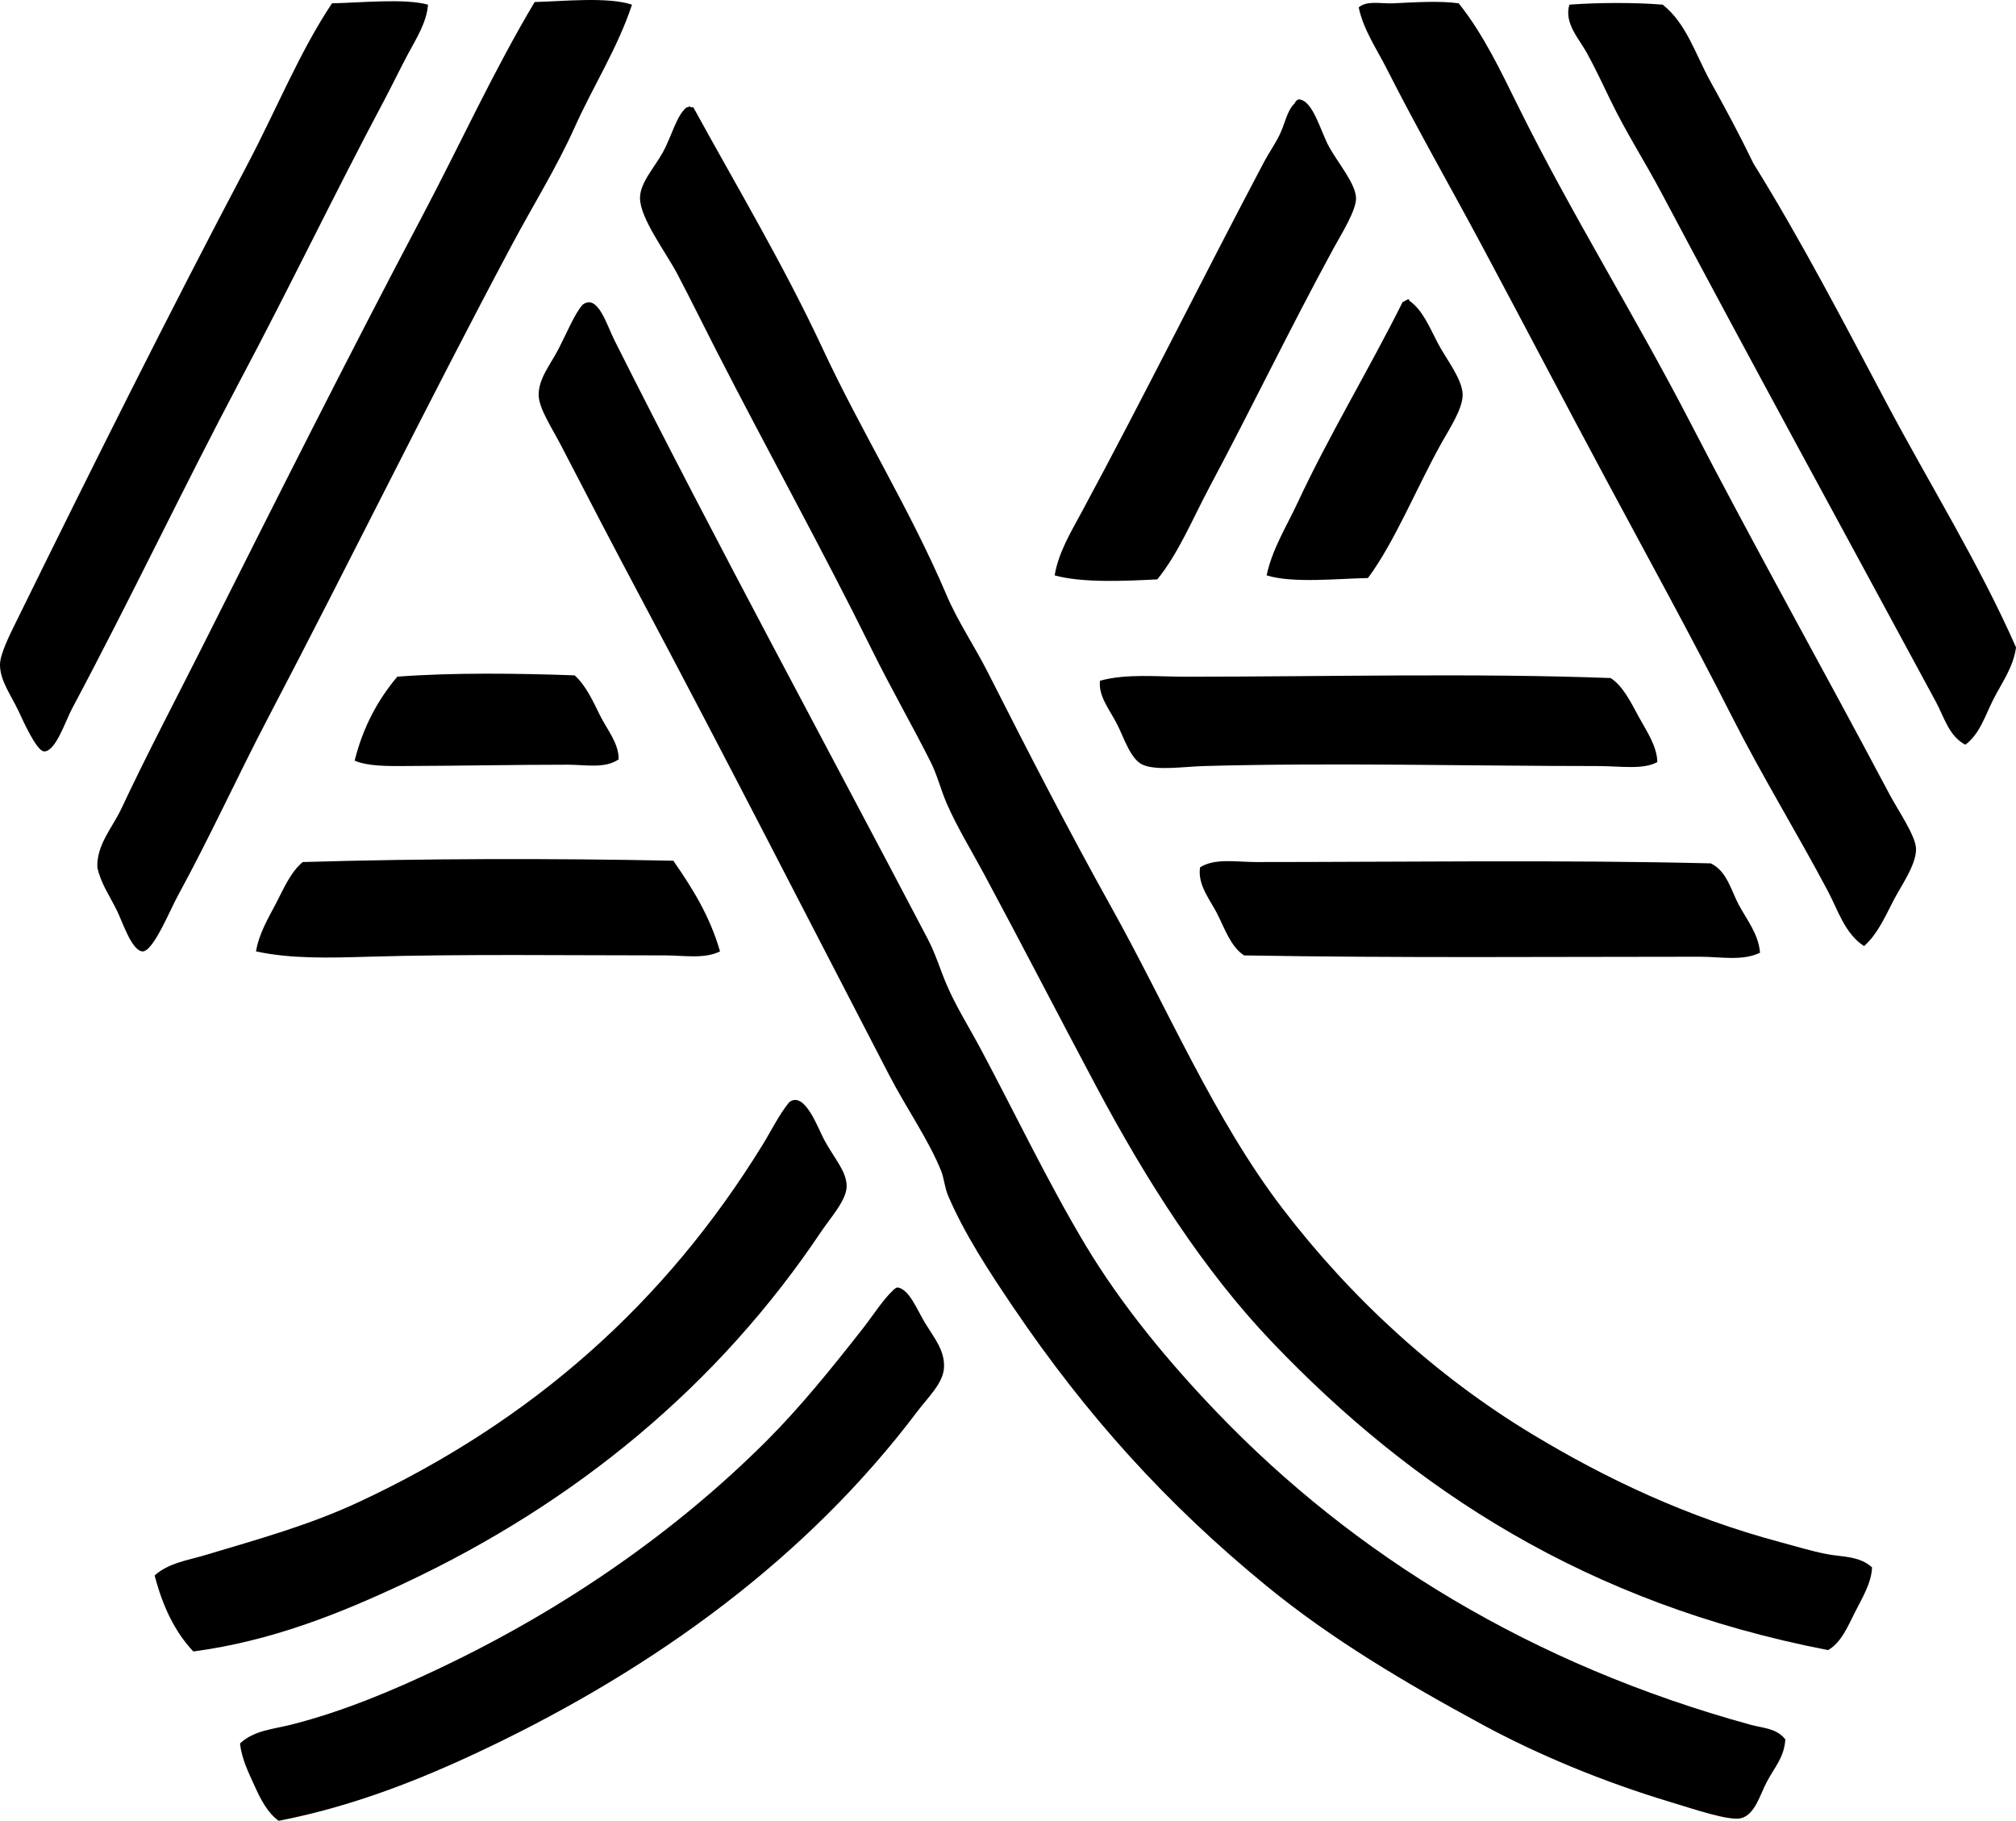 <?xml version="1.0" encoding="iso-8859-1"?>
<!-- Generator: Adobe Illustrator 19.2.0, SVG Export Plug-In . SVG Version: 6.00 Build 0)  -->
<svg version="1.1" xmlns="http://www.w3.org/2000/svg" xmlns:xlink="http://www.w3.org/1999/xlink" x="0px" y="0px"
	 viewBox="0 0 71.785 64.829" style="enable-background:new 0 0 71.785 64.829;" xml:space="preserve">
<g id="Nijverdal_x5F_Ten_x5F_Carte">
	<g>
		<g>
			<path style="fill-rule:evenodd;clip-rule:evenodd;" d="M15.24,0.166c-0.045,0.635-0.429,1.226-0.712,1.756
				c-0.297,0.557-0.565,1.118-0.854,1.662c-1.738,3.263-3.373,6.67-5.128,9.97c-2.023,3.817-3.883,7.745-5.982,11.679
				c-0.23,0.431-0.588,1.542-0.997,1.52c-0.267-0.016-0.742-1.086-0.902-1.425c-0.283-0.6-0.662-1.087-0.665-1.661
				c-0.002-0.387,0.376-1.124,0.617-1.614c2.659-5.41,5.395-10.895,8.166-16.143c1.069-2.024,1.882-4.059,3.039-5.792
				C12.862,0.097,14.41-0.064,15.24,0.166z"/>
			<path style="fill-rule:evenodd;clip-rule:evenodd;" d="M22.504,0.166c-0.508,1.539-1.379,2.892-2.042,4.368
				c-0.642,1.429-1.489,2.787-2.231,4.178c-2.965,5.557-5.711,11.166-8.689,16.854c-1.079,2.06-2.047,4.197-3.228,6.362
				c-0.26,0.477-0.861,1.952-1.234,1.946c-0.384-0.005-0.733-1.082-0.902-1.424c-0.297-0.604-0.586-0.989-0.712-1.566
				c-0.029-0.81,0.54-1.418,0.854-2.089c0.907-1.933,1.926-3.863,2.896-5.792c2.593-5.157,5.155-10.263,7.834-15.335
				c1.335-2.528,2.52-5.135,3.988-7.596C20.066,0.047,21.631-0.122,22.504,0.166z"/>
			<path style="fill-rule:evenodd;clip-rule:evenodd;" d="M51.94,0.118c0.875,1.09,1.498,2.411,2.137,3.703
				c1.882,3.807,4.133,7.396,6.125,11.252c2.227,4.311,4.734,8.781,7.074,13.199c0.296,0.56,0.94,1.488,0.949,1.947
				c0.012,0.577-0.543,1.333-0.807,1.852c-0.322,0.63-0.591,1.219-1.044,1.614c-0.683-0.444-0.923-1.27-1.282-1.947
				c-1.088-2.054-2.349-4.107-3.419-6.22c-1.431-2.824-2.962-5.607-4.462-8.403c-1.497-2.789-2.968-5.609-4.463-8.403
				c-1.114-2.082-2.273-4.101-3.371-6.267c-0.356-0.703-0.833-1.392-0.997-2.184c0.305-0.254,0.798-0.122,1.234-0.143
				C50.371,0.083,51.241,0.022,51.94,0.118z"/>
			<path style="fill-rule:evenodd;clip-rule:evenodd;" d="M69.981,26.515c-0.581-0.299-0.759-0.99-1.044-1.519
				c-3.227-5.977-6.572-12.089-9.78-18.136c-0.583-1.099-1.256-2.143-1.804-3.276c-0.269-0.556-0.55-1.158-0.854-1.709
				c-0.277-0.502-0.812-1.053-0.617-1.709c1.002-0.076,2.323-0.082,3.323,0c0.851,0.67,1.178,1.8,1.709,2.753
				c0.532,0.955,1.052,1.927,1.519,2.896c1.713,2.76,3.216,5.66,4.748,8.546c1.529,2.883,3.271,5.666,4.605,8.688
				c-0.09,0.705-0.52,1.283-0.807,1.851C70.689,25.471,70.498,26.133,69.981,26.515z"/>
			<path style="fill-rule:evenodd;clip-rule:evenodd;" d="M46.243,3.537c0.517,0.028,0.78,1.156,1.092,1.709
				c0.335,0.595,0.933,1.292,0.95,1.804c0.014,0.437-0.538,1.309-0.807,1.804c-1.536,2.82-2.925,5.705-4.416,8.498
				c-0.607,1.139-1.09,2.334-1.852,3.276c-1.146,0.06-2.686,0.13-3.656-0.142c0.132-0.802,0.573-1.534,0.95-2.231
				c2.206-4.087,4.293-8.305,6.504-12.486c0.172-0.326,0.403-0.648,0.569-0.997c0.181-0.379,0.25-0.834,0.522-1.092
				C46.127,3.611,46.174,3.563,46.243,3.537z"/>
			<path style="fill-rule:evenodd;clip-rule:evenodd;" d="M24.593,3.821c0.032,0,0.063,0,0.095,0
				c1.538,2.808,3.214,5.608,4.606,8.594c1.378,2.957,3.124,5.744,4.415,8.783c0.396,0.931,0.995,1.812,1.472,2.754
				c1.395,2.754,2.865,5.613,4.368,8.308c2.035,3.651,3.685,7.589,6.125,10.777c2.434,3.181,5.457,5.957,8.878,8.023
				c2.618,1.582,5.516,2.958,8.831,3.846c0.542,0.145,1.089,0.314,1.662,0.427c0.517,0.103,1.173,0.06,1.614,0.475
				c-0.02,0.557-0.36,1.102-0.617,1.614c-0.246,0.489-0.488,1.07-0.95,1.329c-8.595-1.66-14.789-5.721-19.798-10.967
				c-2.429-2.545-4.463-5.725-6.267-9.116c-1.311-2.462-2.639-5.039-3.988-7.549c-0.45-0.837-0.964-1.675-1.33-2.516
				c-0.213-0.491-0.334-1.003-0.57-1.472c-0.653-1.299-1.417-2.627-2.089-3.988c-1.775-3.595-3.694-7.048-5.555-10.683
				c-0.431-0.842-0.86-1.718-1.377-2.706c-0.391-0.746-1.331-1.981-1.329-2.706c0.002-0.542,0.495-1.054,0.807-1.614
				c0.324-0.581,0.487-1.318,0.854-1.614C24.532,3.832,24.574,3.74,24.593,3.821z"/>
			<path style="fill-rule:evenodd;clip-rule:evenodd;" d="M50.136,10.658c0.04-0.009,0.044,0.018,0.047,0.047
				c0.491,0.35,0.717,0.954,1.044,1.567c0.274,0.514,0.831,1.215,0.854,1.757c0.022,0.502-0.472,1.24-0.76,1.756
				c-0.862,1.549-1.67,3.532-2.611,4.795c-1.077,0.021-2.688,0.195-3.608-0.095c0.195-0.929,0.711-1.746,1.092-2.564
				c1.137-2.439,2.537-4.736,3.751-7.169C50.016,10.729,50.066,10.683,50.136,10.658z"/>
			<path style="fill-rule:evenodd;clip-rule:evenodd;" d="M63.571,61.933c-0.041,0.649-0.386,0.987-0.664,1.519
				c-0.241,0.461-0.416,1.149-0.902,1.282c-0.425,0.116-1.725-0.333-2.516-0.57c-2.398-0.72-4.724-1.687-6.694-2.754
				c-2.8-1.516-5.384-3.051-7.691-4.938c-3.545-2.899-6.402-6.055-9.021-9.922c-0.839-1.24-1.744-2.616-2.327-3.988
				c-0.112-0.264-0.149-0.634-0.237-0.854c-0.45-1.122-1.249-2.256-1.852-3.419c-3.032-5.844-5.849-11.362-8.973-17.234
				c-0.859-1.615-1.796-3.414-2.706-5.175c-0.331-0.64-0.798-1.332-0.807-1.804c-0.012-0.594,0.42-1.094,0.712-1.661
				c0.316-0.615,0.563-1.235,0.854-1.567c0.54-0.394,0.845,0.696,1.139,1.282c3.625,7.211,7.418,14.185,11.157,21.317
				c0.274,0.524,0.431,1.067,0.665,1.614c0.328,0.767,0.826,1.561,1.234,2.327c1.213,2.277,2.367,4.698,3.703,6.932
				c1.285,2.147,2.972,4.183,4.701,5.982c4.876,5.077,11.187,8.965,18.991,11.109C62.75,61.525,63.274,61.532,63.571,61.933z"/>
			<path style="fill-rule:evenodd;clip-rule:evenodd;" d="M20.462,24.046c0.401,0.362,0.646,0.906,0.902,1.424
				c0.25,0.505,0.675,0.996,0.664,1.567c-0.487,0.338-1.18,0.19-1.804,0.19c-1.87,0-3.994,0.042-5.839,0.047
				c-0.578,0.002-1.277,0.012-1.757-0.19c0.299-1.204,0.832-2.175,1.519-2.991C16.089,23.943,18.455,23.973,20.462,24.046z"/>
			<path style="fill-rule:evenodd;clip-rule:evenodd;" d="M59.014,27.132c-0.509,0.284-1.312,0.143-2.136,0.143
				c-4.533,0-9.421-0.128-14.006,0c-0.702,0.02-1.693,0.174-2.184-0.047c-0.428-0.192-0.665-0.953-0.902-1.424
				c-0.264-0.525-0.685-1.017-0.617-1.567c0.942-0.258,2.009-0.143,3.039-0.143c4.957,0,10.34-0.134,15.145,0.048
				c0.452,0.298,0.723,0.877,0.997,1.376C58.622,26.016,59.001,26.559,59.014,27.132z"/>
			<path style="fill-rule:evenodd;clip-rule:evenodd;" d="M23.976,30.646c0.667,0.962,1.299,1.961,1.662,3.228
				c-0.559,0.278-1.286,0.143-1.947,0.143c-3.494,0-7.222-0.052-10.587,0.047c-1.38,0.041-2.751,0.079-3.988-0.19
				c0.106-0.636,0.439-1.189,0.712-1.709c0.271-0.517,0.507-1.096,0.95-1.472C15.036,30.567,19.661,30.556,23.976,30.646z"/>
			<path style="fill-rule:evenodd;clip-rule:evenodd;" d="M62.67,33.922c-0.634,0.304-1.402,0.142-2.136,0.142
				c-5.337,0-10.718,0.048-16.237-0.047c-0.476-0.316-0.687-0.954-0.949-1.472c-0.256-0.506-0.711-1.035-0.617-1.662
				c0.52-0.338,1.302-0.19,1.994-0.19c5.255,0,10.898-0.083,16.19,0.047c0.574,0.269,0.723,0.96,0.997,1.472
				C62.194,32.743,62.619,33.253,62.67,33.922z"/>
			<path style="fill-rule:evenodd;clip-rule:evenodd;" d="M6.884,58.8c-0.662-0.7-1.099-1.624-1.377-2.707
				c0.488-0.441,1.173-0.538,1.757-0.712c1.963-0.587,3.749-1.08,5.507-1.899c6.183-2.881,10.919-7.093,14.385-12.724
				c0.306-0.496,0.584-1.074,0.95-1.519c0.546-0.403,1.014,0.915,1.234,1.329c0.366,0.687,0.8,1.116,0.807,1.662
				c0.006,0.492-0.582,1.136-0.902,1.614c-3.661,5.467-8.717,9.654-14.86,12.534C12.102,57.449,9.674,58.428,6.884,58.8z"/>
			<path style="fill-rule:evenodd;clip-rule:evenodd;" d="M31.952,45.838c0.428,0.052,0.714,0.825,0.997,1.282
				c0.346,0.559,0.692,0.974,0.665,1.567c-0.026,0.56-0.564,1.056-0.95,1.567c-3.902,5.177-9.274,9.104-15.382,12.012
				c-2.269,1.08-4.702,2.049-7.359,2.563c-0.397-0.283-0.648-0.776-0.854-1.234c-0.207-0.457-0.463-0.962-0.523-1.52
				c0.498-0.469,1.214-0.515,1.804-0.664c1.911-0.484,3.697-1.248,5.365-2.042c4.372-2.081,8.345-4.831,11.584-8.071
				c1.212-1.212,2.314-2.583,3.418-3.988c0.349-0.444,0.739-1.059,1.092-1.377C31.844,45.889,31.896,45.861,31.952,45.838z"/>
		</g>
	</g>
</g>
<g id="Layer_1">
</g>
</svg>
